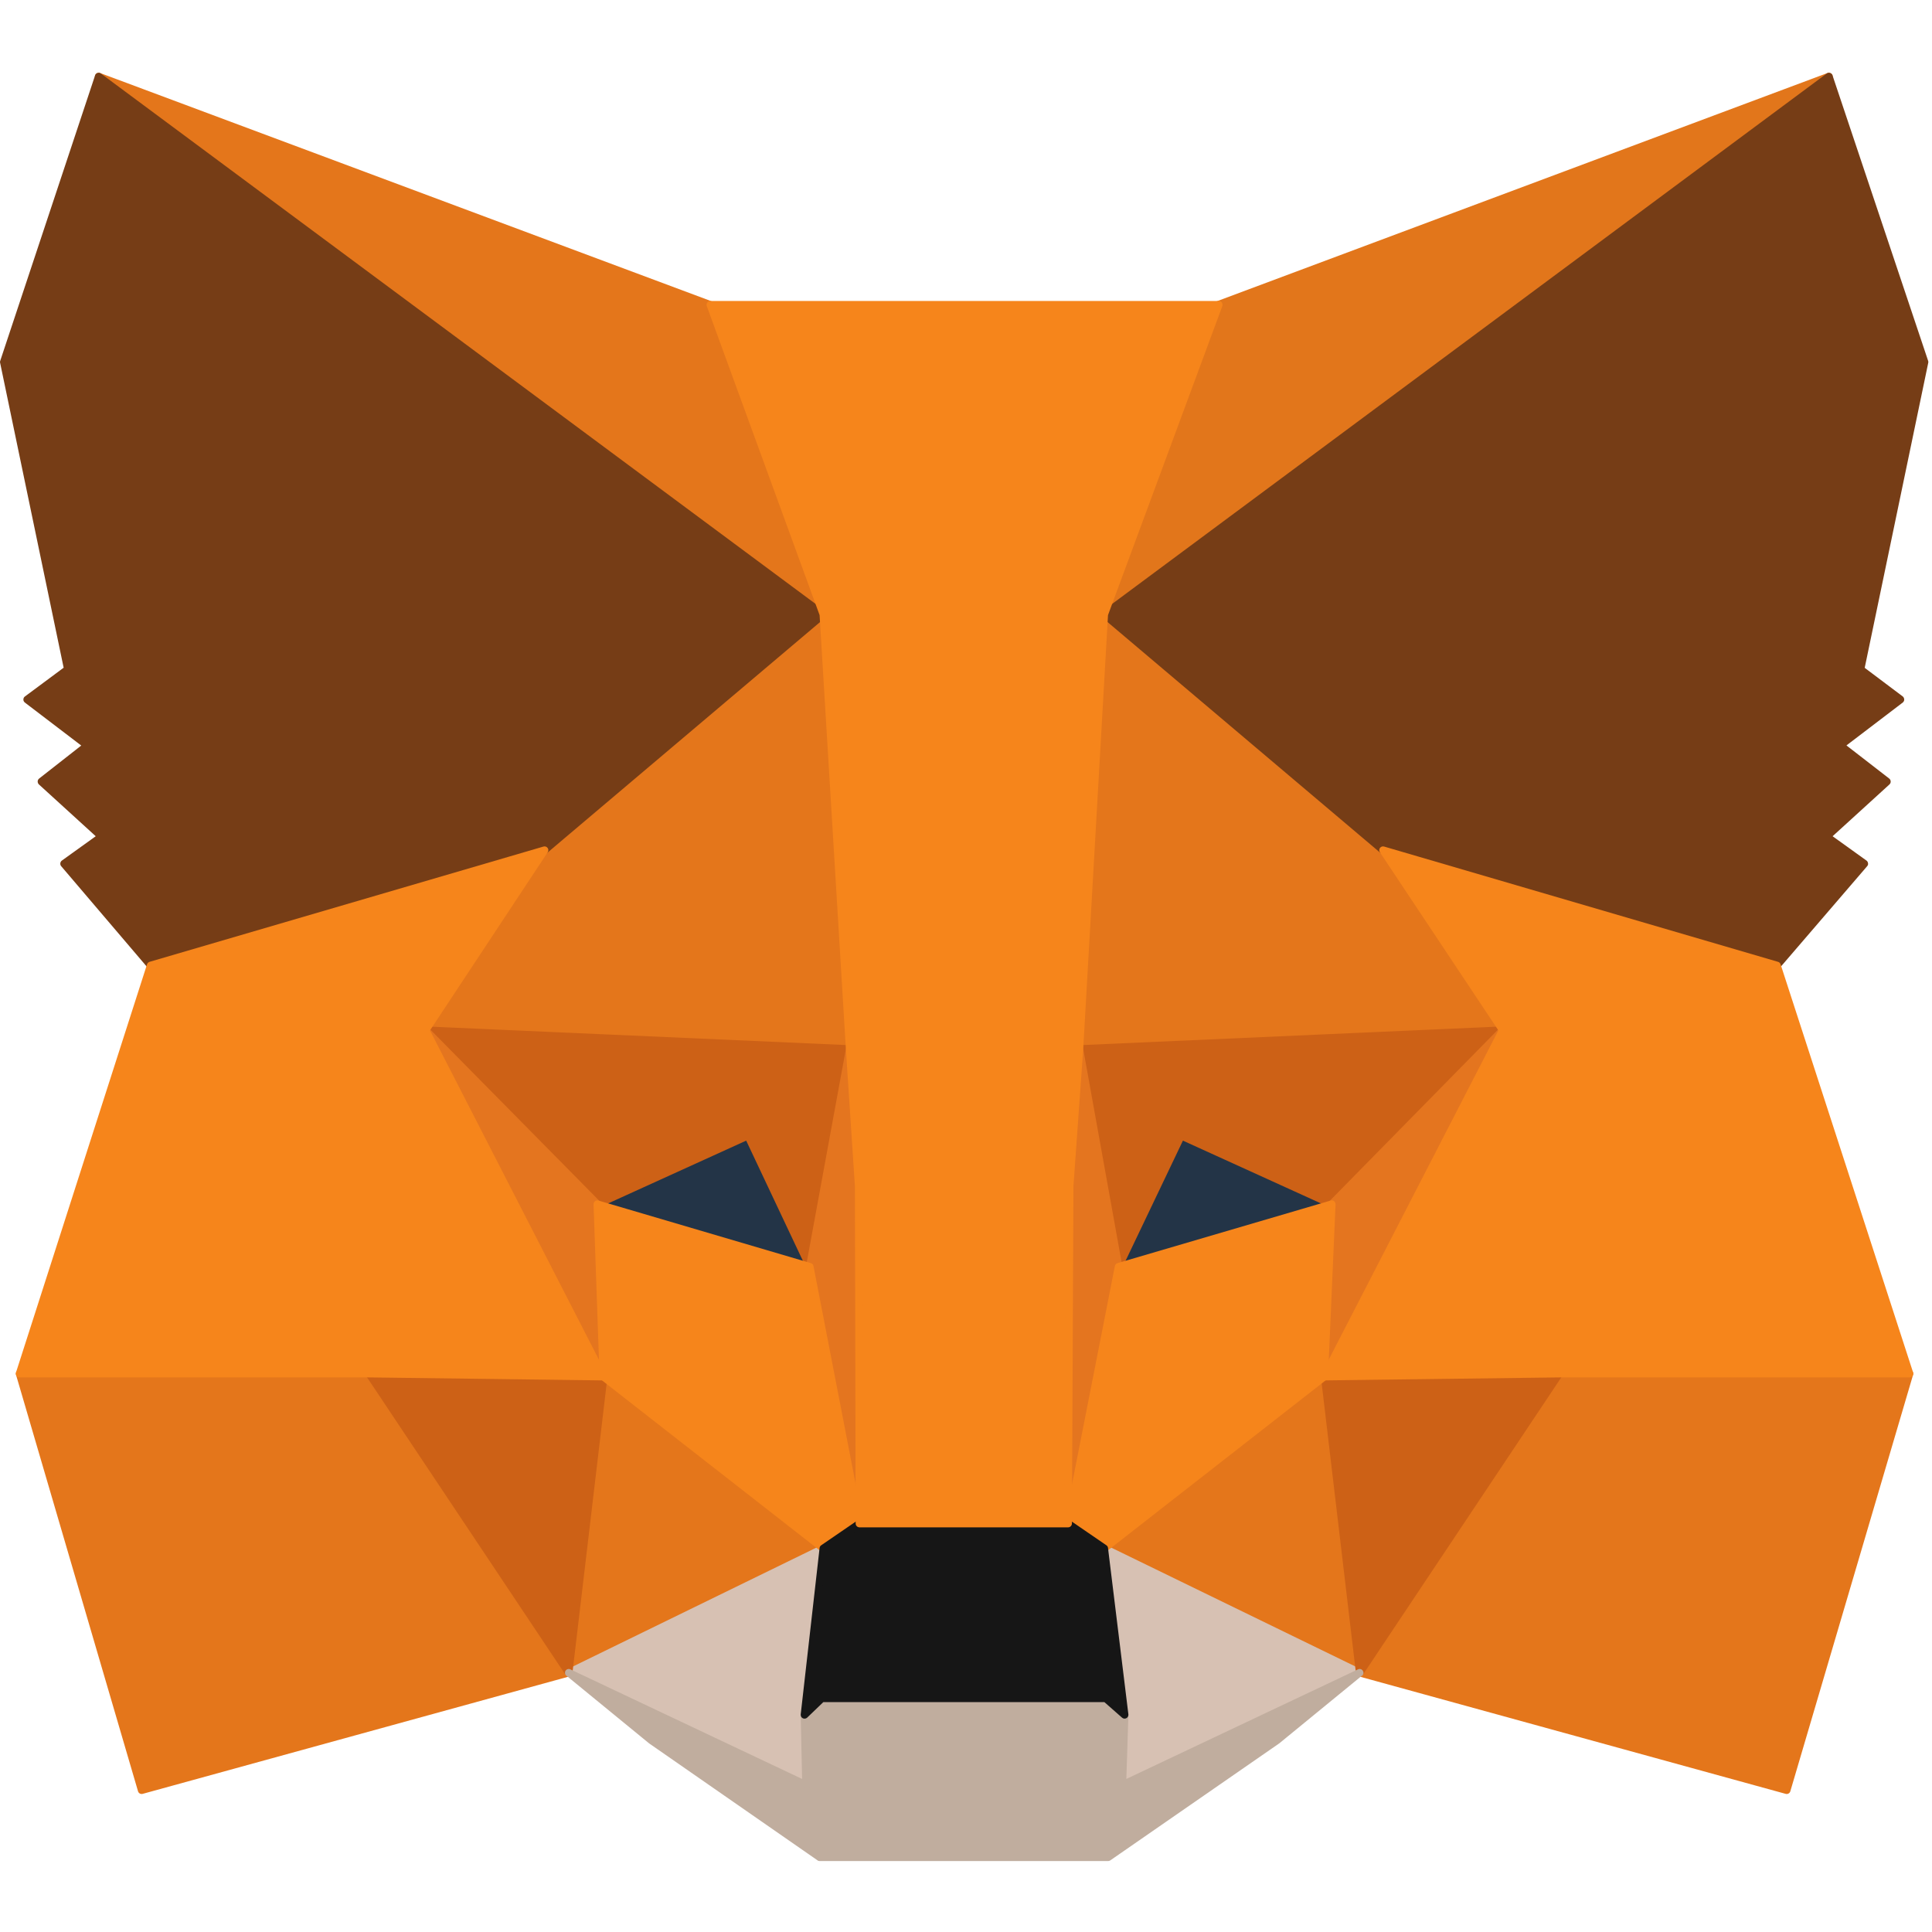 <svg width="18" height="18" viewBox="0 0 18 18" fill="none" xmlns="http://www.w3.org/2000/svg">
<g clip-path="url(#clip0_7_262)">
<path d="M17.04 0.713L10.057 5.899L11.348 2.84L17.04 0.713Z" fill="#E2761B"/>
<path fill-rule="evenodd" clip-rule="evenodd" d="M17.071 0.696C17.079 0.712 17.075 0.731 17.061 0.741L10.078 5.928C10.065 5.937 10.048 5.937 10.035 5.927C10.023 5.917 10.018 5.9 10.024 5.886L11.316 2.826C11.32 2.817 11.327 2.81 11.336 2.807L17.027 0.68C17.044 0.674 17.062 0.681 17.071 0.696ZM11.375 2.867L10.139 5.795L16.82 0.833L11.375 2.867Z" fill="#E2761B"/>
<path d="M0.919 0.713L7.846 5.949L6.618 2.84L0.919 0.713ZM14.527 12.735L12.668 15.584L16.647 16.679L17.791 12.798L14.527 12.735ZM0.182 12.798L1.319 16.679L5.299 15.584L3.439 12.735L0.182 12.798Z" fill="#E4761B"/>
<path fill-rule="evenodd" clip-rule="evenodd" d="M0.889 0.696C0.897 0.681 0.915 0.674 0.932 0.68L6.63 2.807C6.64 2.81 6.647 2.817 6.651 2.827L7.879 5.936C7.885 5.95 7.88 5.967 7.867 5.976C7.855 5.986 7.837 5.986 7.825 5.976L0.898 0.741C0.884 0.731 0.88 0.711 0.889 0.696ZM1.132 0.83L7.768 5.845L6.591 2.867L1.132 0.83ZM3.438 12.7C3.45 12.7 3.462 12.706 3.468 12.716L5.328 15.565C5.334 15.574 5.335 15.586 5.331 15.597C5.327 15.607 5.319 15.615 5.308 15.618L1.329 16.713C1.31 16.718 1.291 16.707 1.286 16.689L0.149 12.808C0.146 12.797 0.148 12.786 0.154 12.777C0.161 12.768 0.171 12.763 0.182 12.763L3.438 12.7ZM14.498 12.716C14.505 12.706 14.516 12.7 14.528 12.7L17.791 12.763C17.802 12.763 17.812 12.768 17.819 12.777C17.825 12.786 17.827 12.797 17.824 12.808L16.68 16.689C16.675 16.707 16.656 16.718 16.637 16.713L12.658 15.618C12.647 15.615 12.639 15.607 12.635 15.597C12.631 15.586 12.632 15.574 12.638 15.565L14.498 12.716ZM0.229 12.832L1.343 16.636L5.243 15.563L3.42 12.77L0.229 12.832ZM14.546 12.77L12.723 15.563L16.623 16.636L17.744 12.832L14.546 12.77Z" fill="#E4761B"/>
<path d="M5.074 7.921L3.965 9.598L7.916 9.773L7.776 5.527L5.074 7.921ZM12.885 7.921L10.148 5.478L10.057 9.773L14.001 9.598L12.885 7.921ZM5.299 15.584L7.671 14.426L5.621 12.826L5.299 15.584ZM10.288 14.426L12.668 15.584L12.338 12.826L10.288 14.426Z" fill="#E4761B"/>
<path fill-rule="evenodd" clip-rule="evenodd" d="M10.134 5.446C10.147 5.441 10.161 5.443 10.171 5.452L12.908 7.894C12.911 7.896 12.913 7.899 12.914 7.901L14.03 9.578C14.037 9.589 14.038 9.602 14.032 9.614C14.027 9.625 14.015 9.632 14.002 9.633L10.058 9.808C10.049 9.809 10.039 9.805 10.032 9.798C10.025 9.792 10.021 9.782 10.022 9.773L10.113 5.478C10.113 5.464 10.121 5.452 10.134 5.446ZM10.181 5.555L10.093 9.737L13.937 9.566L12.858 7.944L10.181 5.555ZM7.79 5.495C7.802 5.501 7.811 5.513 7.811 5.526L7.951 9.772C7.952 9.782 7.948 9.791 7.941 9.798C7.934 9.805 7.924 9.809 7.915 9.808L3.964 9.633C3.951 9.632 3.94 9.625 3.934 9.614C3.928 9.603 3.929 9.589 3.936 9.579L5.045 7.901C5.046 7.899 5.048 7.896 5.051 7.894L7.753 5.501C7.763 5.492 7.777 5.49 7.79 5.495ZM5.101 7.944L4.029 9.566L7.88 9.737L7.743 5.603L5.101 7.944ZM5.608 12.794C5.62 12.789 5.633 12.791 5.643 12.799L7.692 14.399C7.702 14.406 7.707 14.418 7.706 14.43C7.704 14.442 7.697 14.453 7.686 14.458L5.314 15.616C5.302 15.621 5.289 15.62 5.278 15.613C5.268 15.605 5.262 15.593 5.264 15.58L5.587 12.822C5.588 12.809 5.596 12.799 5.608 12.794ZM12.351 12.794C12.363 12.799 12.371 12.809 12.373 12.822L12.702 15.58C12.704 15.593 12.698 15.605 12.688 15.613C12.677 15.62 12.664 15.621 12.652 15.616L10.273 14.458C10.262 14.453 10.255 14.442 10.254 14.43C10.252 14.418 10.257 14.406 10.267 14.399L12.316 12.799C12.326 12.791 12.339 12.789 12.351 12.794ZM5.649 12.892L5.341 15.525L7.605 14.419L5.649 12.892ZM10.354 14.419L12.625 15.525L12.31 12.892L10.354 14.419Z" fill="#E4761B"/>
<path d="M12.668 15.584L10.288 14.426L10.478 15.977L10.457 16.63L12.668 15.584ZM5.299 15.584L7.509 16.63L7.495 15.977L7.671 14.426L5.299 15.584Z" fill="#D7C1B3"/>
<path fill-rule="evenodd" clip-rule="evenodd" d="M10.268 14.398C10.278 14.39 10.292 14.389 10.304 14.395L12.683 15.553C12.695 15.559 12.703 15.571 12.703 15.584C12.703 15.598 12.695 15.61 12.683 15.616L10.472 16.662C10.461 16.667 10.448 16.666 10.438 16.659C10.427 16.652 10.421 16.641 10.422 16.629L10.443 15.979L10.254 14.431C10.252 14.418 10.258 14.405 10.268 14.398ZM7.691 14.398C7.701 14.405 7.707 14.417 7.706 14.43L7.53 15.979L7.544 16.629C7.545 16.641 7.539 16.653 7.528 16.659C7.518 16.666 7.505 16.667 7.494 16.662L5.284 15.616C5.271 15.61 5.264 15.598 5.264 15.584C5.263 15.571 5.271 15.559 5.283 15.553L7.655 14.395C7.667 14.389 7.681 14.39 7.691 14.398ZM10.331 14.486L10.513 15.973C10.513 15.975 10.513 15.976 10.513 15.978L10.494 16.574L12.586 15.584L10.331 14.486ZM5.38 15.584L7.473 16.574L7.46 15.978C7.46 15.976 7.46 15.975 7.46 15.973L7.629 14.486L5.38 15.584Z" fill="#D7C1B3"/>
<path d="M7.544 11.802L5.565 11.219L6.962 10.58L7.544 11.802ZM10.415 11.802L10.997 10.58L12.401 11.219L10.415 11.802Z" fill="#233447"/>
<path fill-rule="evenodd" clip-rule="evenodd" d="M6.947 10.549C6.965 10.54 6.985 10.548 6.994 10.565L7.576 11.786C7.582 11.799 7.58 11.814 7.571 11.824C7.562 11.835 7.548 11.839 7.534 11.835L5.555 11.253C5.541 11.249 5.531 11.236 5.53 11.222C5.529 11.207 5.537 11.193 5.551 11.187L6.947 10.549ZM10.966 10.565C10.974 10.548 10.994 10.54 11.012 10.548L12.415 11.187C12.429 11.193 12.437 11.207 12.436 11.222C12.435 11.236 12.425 11.249 12.411 11.253L10.425 11.835C10.411 11.839 10.397 11.835 10.388 11.824C10.379 11.814 10.377 11.799 10.383 11.786L10.966 10.565ZM11.014 10.627L10.48 11.746L12.3 11.212L11.014 10.627ZM5.665 11.212L7.479 11.746L6.945 10.627L5.665 11.212Z" fill="#233447"/>
<path d="M5.299 15.584L5.635 12.735L3.439 12.798L5.299 15.584ZM12.331 12.735L12.668 15.584L14.527 12.798L12.331 12.735ZM14.001 9.598L10.057 9.773L10.422 11.802L11.004 10.58L12.408 11.219L14.001 9.598ZM5.565 11.219L6.969 10.58L7.544 11.802L7.916 9.773L3.965 9.598L5.565 11.219Z" fill="#CD6116"/>
<path fill-rule="evenodd" clip-rule="evenodd" d="M3.933 9.584C3.939 9.57 3.952 9.562 3.967 9.563L7.918 9.738C7.928 9.739 7.937 9.743 7.944 9.751C7.95 9.759 7.953 9.77 7.951 9.78L7.579 11.808C7.576 11.823 7.564 11.834 7.549 11.836C7.534 11.838 7.519 11.83 7.513 11.816L6.952 10.627L5.58 11.251C5.566 11.257 5.551 11.254 5.54 11.244L3.94 9.622C3.93 9.612 3.927 9.597 3.933 9.584ZM14.033 9.584C14.039 9.597 14.036 9.612 14.026 9.622L12.433 11.244C12.422 11.254 12.407 11.257 12.393 11.251L11.021 10.627L10.453 11.817C10.447 11.83 10.432 11.838 10.417 11.836C10.402 11.834 10.39 11.823 10.387 11.808L10.022 9.78C10.02 9.77 10.023 9.759 10.029 9.751C10.036 9.743 10.045 9.739 10.055 9.738L13.999 9.563C14.014 9.562 14.027 9.57 14.033 9.584ZM4.053 9.637L5.573 11.177L6.954 10.548C6.972 10.54 6.992 10.548 7.001 10.565L7.529 11.688L7.874 9.807L4.053 9.637ZM10.098 9.807L10.437 11.688L10.973 10.565C10.981 10.548 11.001 10.54 11.019 10.548L12.4 11.177L13.913 9.637L10.098 9.807ZM5.661 12.711C5.668 12.719 5.671 12.729 5.67 12.739L5.333 15.588C5.332 15.603 5.321 15.615 5.307 15.618C5.292 15.622 5.278 15.616 5.269 15.604L3.41 12.818C3.402 12.807 3.402 12.793 3.408 12.782C3.413 12.771 3.425 12.763 3.438 12.763L5.634 12.7C5.645 12.7 5.654 12.704 5.661 12.711ZM12.305 12.711C12.312 12.704 12.321 12.7 12.332 12.7L14.528 12.763C14.541 12.763 14.553 12.771 14.558 12.782C14.564 12.793 14.563 12.807 14.556 12.818L12.697 15.604C12.688 15.616 12.674 15.622 12.659 15.618C12.645 15.615 12.634 15.603 12.633 15.588L12.296 12.739C12.294 12.729 12.298 12.719 12.305 12.711ZM3.503 12.831L5.275 15.486L5.596 12.771L3.503 12.831ZM12.37 12.771L12.691 15.486L14.463 12.831L12.37 12.771Z" fill="#CD6116"/>
<path d="M3.965 9.598L5.621 12.826L5.565 11.219L3.965 9.598ZM12.408 11.219L12.338 12.826L14.001 9.598L12.408 11.219ZM7.916 9.773L7.544 11.802L8.008 14.195L8.113 11.044L7.916 9.773ZM10.057 9.773L9.867 11.037L9.952 14.195L10.422 11.802L10.057 9.773Z" fill="#E4751F"/>
<path fill-rule="evenodd" clip-rule="evenodd" d="M14.021 9.569C14.036 9.58 14.04 9.598 14.032 9.614L12.369 12.842C12.361 12.857 12.345 12.864 12.329 12.86C12.313 12.856 12.302 12.841 12.303 12.825L12.373 11.217C12.373 11.209 12.377 11.201 12.383 11.194L13.976 9.573C13.988 9.561 14.007 9.559 14.021 9.569ZM3.945 9.569C3.959 9.559 3.978 9.561 3.99 9.573L5.59 11.194C5.596 11.201 5.6 11.209 5.6 11.218L5.656 12.825C5.657 12.841 5.646 12.856 5.63 12.86C5.614 12.864 5.598 12.857 5.59 12.842L3.934 9.614C3.926 9.598 3.931 9.58 3.945 9.569ZM4.101 9.785L5.581 12.67L5.531 11.234L4.101 9.785ZM12.442 11.234L12.38 12.668L13.864 9.788L12.442 11.234ZM7.917 9.738C7.934 9.738 7.948 9.751 7.951 9.768L8.147 11.038C8.148 11.04 8.148 11.043 8.148 11.045L8.043 14.196C8.042 14.214 8.028 14.228 8.01 14.23C7.992 14.231 7.976 14.219 7.973 14.201L7.51 11.808C7.509 11.804 7.509 11.8 7.51 11.795L7.882 9.767C7.885 9.75 7.9 9.738 7.917 9.738ZM10.056 9.738C10.073 9.738 10.088 9.75 10.091 9.767L10.456 11.795C10.457 11.8 10.457 11.804 10.456 11.808L9.986 14.201C9.982 14.219 9.966 14.231 9.949 14.23C9.931 14.228 9.917 14.213 9.916 14.196L9.832 11.037C9.832 11.035 9.832 11.033 9.833 11.031L10.022 9.768C10.025 9.751 10.039 9.738 10.056 9.738ZM7.58 11.801L7.983 13.883L8.078 11.046L7.913 9.984L7.58 11.801ZM10.06 9.989L9.902 11.039L9.978 13.877L10.386 11.801L10.06 9.989Z" fill="#E4751F"/>
<path d="M10.422 11.802L9.952 14.195L10.288 14.426L12.338 12.826L12.408 11.219L10.422 11.802ZM5.565 11.219L5.621 12.826L7.671 14.426L8.008 14.195L7.544 11.802L5.565 11.219Z" fill="#F6851B"/>
<path fill-rule="evenodd" clip-rule="evenodd" d="M12.429 11.191C12.438 11.198 12.443 11.209 12.443 11.221L12.373 12.828C12.372 12.838 12.367 12.848 12.359 12.854L10.31 14.454C10.298 14.463 10.281 14.464 10.268 14.455L9.932 14.224C9.92 14.216 9.914 14.202 9.917 14.188L10.387 11.795C10.39 11.782 10.399 11.772 10.412 11.768L12.398 11.185C12.409 11.182 12.421 11.184 12.429 11.191ZM5.544 11.191C5.553 11.184 5.564 11.182 5.575 11.185L7.554 11.768C7.567 11.772 7.576 11.782 7.579 11.795L8.042 14.188C8.045 14.202 8.039 14.216 8.027 14.224L7.691 14.455C7.678 14.464 7.661 14.463 7.649 14.454L5.6 12.854C5.592 12.847 5.587 12.838 5.586 12.827L5.53 11.22C5.53 11.209 5.535 11.198 5.544 11.191ZM10.452 11.829L9.99 14.179L10.287 14.383L12.303 12.809L12.371 11.267L10.452 11.829ZM5.602 11.267L7.514 11.829L7.969 14.179L7.672 14.383L5.656 12.809L5.602 11.267Z" fill="#F6851B"/>
<path d="M10.457 16.63L10.478 15.977L10.302 15.823H7.657L7.495 15.977L7.509 16.63L5.299 15.584L6.071 16.216L7.636 17.304H10.323L11.896 16.216L12.668 15.584L10.457 16.63Z" fill="#C0AD9E"/>
<path fill-rule="evenodd" clip-rule="evenodd" d="M5.269 15.566C5.278 15.551 5.298 15.545 5.314 15.553L7.473 16.574L7.46 15.978C7.46 15.968 7.464 15.959 7.471 15.952L7.632 15.797C7.639 15.791 7.648 15.788 7.657 15.788H10.303C10.311 15.788 10.319 15.791 10.326 15.797L10.501 15.951C10.509 15.958 10.513 15.968 10.513 15.978L10.494 16.574L12.652 15.553C12.669 15.545 12.688 15.551 12.697 15.566C12.707 15.581 12.704 15.6 12.69 15.611L11.918 16.243C11.917 16.244 11.916 16.244 11.915 16.245L10.344 17.333C10.338 17.337 10.331 17.339 10.323 17.339H7.636C7.628 17.339 7.621 17.337 7.616 17.332L6.051 16.245C6.05 16.244 6.049 16.244 6.048 16.243L5.276 15.611C5.263 15.6 5.26 15.581 5.269 15.566ZM5.542 15.738L6.092 16.188L7.647 17.269H10.313L11.874 16.188L12.424 15.738L10.472 16.662C10.461 16.667 10.448 16.666 10.438 16.659C10.427 16.653 10.421 16.641 10.422 16.629L10.442 15.993L10.289 15.858H7.671L7.531 15.992L7.544 16.629C7.545 16.641 7.539 16.653 7.528 16.659C7.518 16.666 7.505 16.667 7.494 16.662L5.542 15.738Z" fill="#C0AD9E"/>
<path d="M10.288 14.426L9.952 14.195H8.008L7.671 14.426L7.495 15.977L7.657 15.823H10.302L10.478 15.977L10.288 14.426Z" fill="#161616"/>
<path fill-rule="evenodd" clip-rule="evenodd" d="M7.988 14.166C7.994 14.162 8.001 14.159 8.008 14.159H9.952C9.959 14.159 9.966 14.162 9.971 14.166L10.308 14.397C10.317 14.403 10.322 14.412 10.323 14.422L10.513 15.973C10.514 15.987 10.507 16.002 10.494 16.008C10.481 16.015 10.466 16.013 10.455 16.004L10.289 15.858H7.671L7.52 16.003C7.509 16.013 7.493 16.015 7.48 16.009C7.466 16.002 7.459 15.988 7.46 15.973L7.636 14.422C7.637 14.412 7.642 14.403 7.651 14.397L7.988 14.166ZM8.019 14.23L7.704 14.446L7.541 15.885L7.632 15.797C7.639 15.791 7.648 15.788 7.657 15.788H10.303C10.311 15.788 10.319 15.791 10.326 15.796L10.432 15.89L10.255 14.446L9.941 14.23H8.019Z" fill="#161616"/>
<path d="M17.334 6.236L17.931 3.373L17.04 0.713L10.289 5.724L12.885 7.921L16.555 8.994L17.37 8.047L17.019 7.794L17.58 7.282L17.145 6.945L17.706 6.517L17.334 6.236ZM0.035 3.373L0.632 6.236L0.253 6.517L0.814 6.945L0.386 7.282L0.947 7.794L0.597 8.047L1.404 8.994L5.074 7.921L7.671 5.724L0.919 0.713L0.035 3.373Z" fill="#763D16"/>
<path fill-rule="evenodd" clip-rule="evenodd" d="M0.909 0.68C0.92 0.676 0.931 0.678 0.94 0.685L7.692 5.696C7.7 5.702 7.705 5.712 7.706 5.723C7.706 5.734 7.702 5.744 7.693 5.751L5.097 7.947C5.093 7.951 5.089 7.953 5.084 7.954L1.413 9.028C1.4 9.032 1.386 9.028 1.377 9.017L0.57 8.07C0.563 8.062 0.561 8.052 0.562 8.043C0.563 8.033 0.568 8.024 0.576 8.018L0.892 7.791L0.362 7.308C0.355 7.301 0.351 7.291 0.351 7.281C0.351 7.27 0.356 7.261 0.364 7.254L0.757 6.946L0.231 6.545C0.223 6.538 0.217 6.528 0.218 6.517C0.218 6.506 0.223 6.495 0.232 6.489L0.593 6.221L0.001 3.38C-0.001 3.374 -0 3.368 0.002 3.362L0.886 0.702C0.89 0.691 0.898 0.683 0.909 0.68ZM17.05 0.68C17.061 0.683 17.069 0.691 17.073 0.702L17.964 3.362C17.966 3.368 17.967 3.374 17.965 3.38L17.373 6.222L17.728 6.489C17.736 6.496 17.741 6.506 17.741 6.517C17.742 6.528 17.736 6.538 17.728 6.545L17.203 6.945L17.602 7.254C17.61 7.261 17.615 7.27 17.615 7.281C17.616 7.291 17.611 7.301 17.604 7.308L17.074 7.791L17.39 8.018C17.398 8.024 17.403 8.033 17.404 8.043C17.406 8.053 17.403 8.062 17.396 8.07L16.582 9.017C16.573 9.028 16.559 9.032 16.546 9.028L12.875 7.954C12.87 7.953 12.866 7.951 12.862 7.947L10.266 5.751C10.258 5.744 10.253 5.734 10.253 5.723C10.254 5.712 10.259 5.702 10.268 5.696L17.019 0.685C17.028 0.678 17.04 0.676 17.05 0.68ZM10.345 5.726L12.902 7.889L16.544 8.954L17.318 8.053L16.998 7.823C16.99 7.817 16.984 7.807 16.984 7.796C16.983 7.786 16.987 7.775 16.995 7.768L17.526 7.284L17.123 6.973C17.115 6.966 17.11 6.956 17.11 6.945C17.11 6.934 17.115 6.924 17.124 6.917L17.648 6.517L17.313 6.264C17.302 6.256 17.297 6.242 17.3 6.229L17.895 3.375L17.022 0.77L10.345 5.726ZM0.937 0.77L0.071 3.375L0.666 6.229C0.669 6.242 0.664 6.256 0.653 6.264L0.311 6.517L0.835 6.917C0.844 6.924 0.849 6.934 0.849 6.945C0.849 6.956 0.844 6.966 0.836 6.973L0.44 7.284L0.971 7.768C0.979 7.775 0.983 7.786 0.982 7.796C0.982 7.807 0.977 7.817 0.968 7.823L0.648 8.053L1.416 8.954L5.057 7.889L7.614 5.726L0.937 0.77Z" fill="#763D16"/>
<path d="M16.555 8.994L12.885 7.921L14.001 9.598L12.338 12.826L14.527 12.798H17.791L16.555 8.994ZM5.074 7.921L1.404 8.994L0.182 12.798H3.439L5.621 12.826L3.965 9.598L5.074 7.921ZM10.057 9.773L10.288 5.724L11.355 2.84H6.618L7.671 5.724L7.916 9.773L8.001 11.051L8.008 14.195H9.952L9.966 11.051L10.057 9.773Z" fill="#F6851B"/>
<path fill-rule="evenodd" clip-rule="evenodd" d="M6.589 2.819C6.596 2.81 6.606 2.804 6.618 2.804H11.355C11.367 2.804 11.377 2.81 11.384 2.819C11.39 2.829 11.392 2.841 11.388 2.852L10.323 5.731L10.092 9.775L10.092 9.776L10.001 11.052L9.987 14.195C9.986 14.214 9.971 14.23 9.951 14.23H8.008C7.988 14.23 7.972 14.214 7.972 14.195L7.965 11.052L7.881 9.776L7.881 9.775L7.636 5.731L6.585 2.852C6.581 2.841 6.583 2.829 6.589 2.819ZM6.668 2.875L7.704 5.712C7.705 5.715 7.705 5.718 7.706 5.722L7.951 9.771L7.951 9.771L8.036 11.048C8.036 11.049 8.036 11.05 8.036 11.05L8.043 14.16H9.917L9.93 11.05C9.93 11.05 9.93 11.049 9.931 11.048L10.022 9.771L10.022 9.771L10.253 5.722C10.254 5.718 10.254 5.715 10.255 5.712L11.305 2.875H6.668ZM5.102 7.9C5.111 7.912 5.111 7.928 5.103 7.94L4.006 9.6L5.653 12.81C5.658 12.821 5.658 12.834 5.651 12.845C5.645 12.855 5.633 12.861 5.621 12.861L3.439 12.833H0.182C0.171 12.833 0.161 12.828 0.154 12.819C0.147 12.81 0.146 12.798 0.149 12.787L1.37 8.984C1.374 8.973 1.383 8.964 1.394 8.961L5.064 7.887C5.078 7.883 5.093 7.888 5.102 7.9ZM12.857 7.9C12.866 7.888 12.881 7.883 12.895 7.887L16.565 8.961C16.576 8.964 16.585 8.972 16.589 8.983L17.824 12.787C17.828 12.798 17.826 12.81 17.819 12.819C17.812 12.828 17.802 12.833 17.791 12.833H14.527L12.338 12.861C12.326 12.861 12.314 12.855 12.308 12.845C12.301 12.834 12.301 12.821 12.306 12.81L13.96 9.6L12.856 7.94C12.848 7.928 12.848 7.912 12.857 7.9ZM1.431 9.023L0.231 12.763H3.439L5.564 12.79L3.934 9.614C3.928 9.603 3.929 9.589 3.936 9.579L4.992 7.981L1.431 9.023ZM12.968 7.981L14.03 9.578C14.037 9.589 14.038 9.603 14.032 9.614L12.396 12.79L14.527 12.763L14.527 12.763L17.742 12.763L16.528 9.023L12.968 7.981Z" fill="#F6851B"/>
</g>
<defs>
<clipPath id="clip0_7_262">
<rect width="18" height="18" fill="white"/>
</clipPath>
</defs>
</svg>
